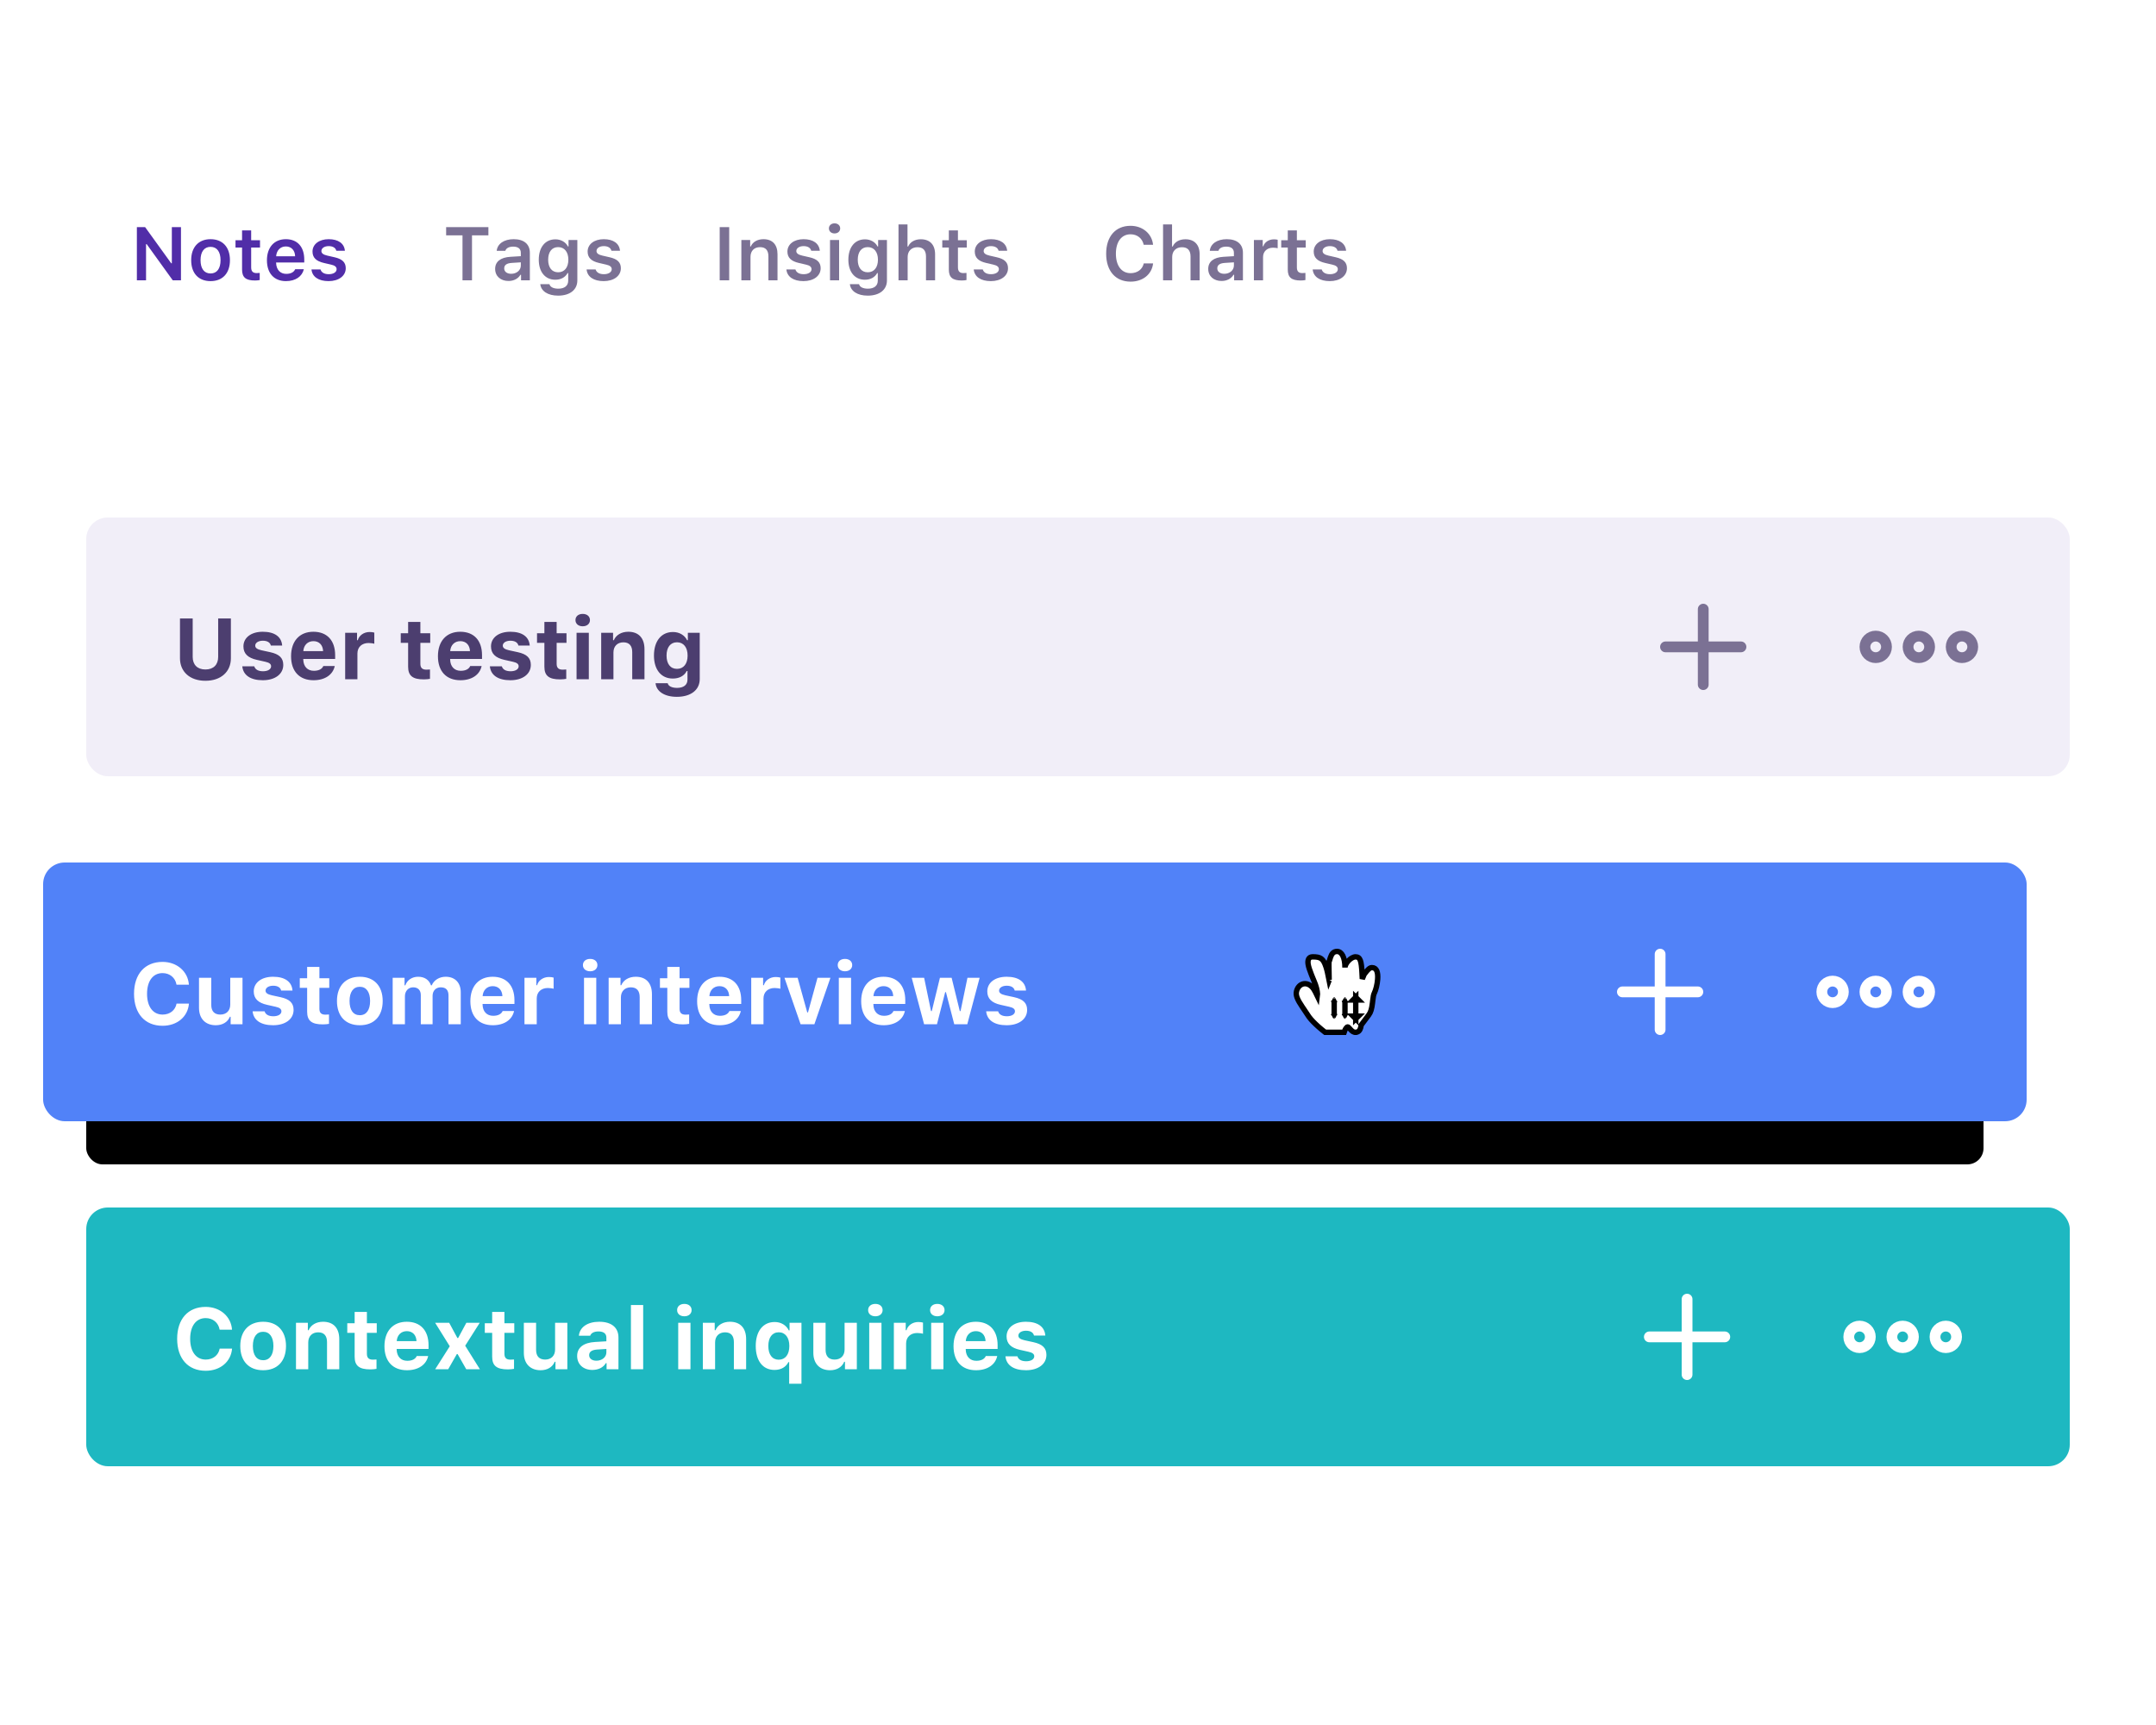 <?xml version="1.0" encoding="UTF-8"?>
<svg width="400px" height="320px" viewBox="0 0 400 320" version="1.1" xmlns="http://www.w3.org/2000/svg" xmlns:xlink="http://www.w3.org/1999/xlink">
    <!-- Generator: Sketch 51 (57462) - http://www.bohemiancoding.com/sketch -->
    <title>snippet/groups</title>
    <desc>Created with Sketch.</desc>
    <defs>
        <rect id="path-1" x="8" y="0" width="352" height="48" rx="3"></rect>
        <filter x="-8.0%" y="-41.7%" width="115.9%" height="216.7%" filterUnits="objectBoundingBox" id="filter-2">
            <feOffset dx="0" dy="8" in="SourceAlpha" result="shadowOffsetOuter1"></feOffset>
            <feGaussianBlur stdDeviation="8" in="shadowOffsetOuter1" result="shadowBlurOuter1"></feGaussianBlur>
            <feColorMatrix values="0 0 0 0 0   0 0 0 0 0   0 0 0 0 0  0 0 0 0.25 0" type="matrix" in="shadowBlurOuter1"></feColorMatrix>
        </filter>
        <path d="M238.03,31 C238.03,31 235.811,29.301 235.03,28 C234.25,26.699 232.77,25.041 233.03,24 C233.291,22.959 234.25,22.631 235.03,23.412 C235.811,24.192 236.01,25.76 236.53,25.5 C237.051,25.24 237.051,23.931 236.53,22.5 C236.01,21.069 234.467,18 235.53,18 C236.593,18 237.03,18 237.53,19.5 C238.03,21 238.14,23 238.53,23 C238.921,23 238.53,23.412 239.07,22 C239.133,21.835 238.999,18.624 239.07,18.5 C239.258,18.168 239.332,17 240.054,17 C240.4,17 241.03,17.5 241.03,19.5 C241.03,21.5 241.147,23 241.53,23 C242.03,23 242.03,23.041 242.03,22 C242.03,21.562 242.03,20 242.03,19.5 C242.03,19 242.914,18 243.494,18 C244.494,18 244.01,23 244.53,23 C244.755,23 245.53,21 245.53,21 C245.53,21 246.246,20 246.53,20 C247.53,20 247.03,23 246.53,24 C246.03,25 246.311,26.959 245.53,28 C244.75,29.041 244.03,30 244.03,30 C244.03,30 244.03,31 243.494,31 C242.958,31 242.681,30 242.03,30 C241.38,30 241.03,31 241.03,31 L238.03,31 Z M244.03,29 L244.03,25 L243.03,25 L243.03,29 L244.03,29 Z M241.03,28 C241.03,28.271 241.262,29 241.53,29 C241.806,29 242.03,28.275 242.03,28 L242.03,26 C242.03,25.729 241.798,25 241.53,25 C241.254,25 241.03,25.725 241.03,26 L241.03,28 Z M239.03,28 C239.03,28.271 239.262,29 239.53,29 C239.806,29 240.03,28.275 240.03,28 L240.03,26 C240.03,25.729 239.798,25 239.53,25 C239.254,25 239.03,25.725 239.03,26 L239.03,28 Z" id="path-3"></path>
        <filter x="-31.9%" y="-25.0%" width="163.8%" height="164.3%" filterUnits="objectBoundingBox" id="filter-4">
            <feMorphology radius="1" operator="dilate" in="SourceAlpha" result="shadowSpreadOuter1"></feMorphology>
            <feOffset dx="0" dy="1" in="shadowSpreadOuter1" result="shadowOffsetOuter1"></feOffset>
            <feGaussianBlur stdDeviation="1" in="shadowOffsetOuter1" result="shadowBlurOuter1"></feGaussianBlur>
            <feComposite in="shadowBlurOuter1" in2="SourceAlpha" operator="out" result="shadowBlurOuter1"></feComposite>
            <feColorMatrix values="0 0 0 0 0   0 0 0 0 0   0 0 0 0 0  0 0 0 1 0" type="matrix" in="shadowBlurOuter1"></feColorMatrix>
        </filter>
    </defs>
    <g id="snippet/groups" stroke="none" stroke-width="1" fill="none" fill-rule="evenodd">
        <g id="Group" transform="translate(8, 32)">
            <g transform="translate(8, 0)" id="component/button-subtle">
                <g>
                    <rect id="Background" fill="#FFFFFF" style="mix-blend-mode: screen;" x="0" y="0" width="57" height="32"></rect>
                    <path d="M11.096,20 L9.394,20 L9.394,10.136 L10.925,10.136 L15.765,16.842 L15.881,16.842 L15.881,10.136 L17.576,10.136 L17.576,20 L16.052,20 L11.212,13.287 L11.096,13.287 L11.096,20 Z M23.065,18.729 C24.248,18.729 24.918,17.826 24.918,16.261 C24.918,14.702 24.241,13.793 23.065,13.793 C21.883,13.793 21.206,14.702 21.206,16.261 C21.206,17.826 21.883,18.729 23.065,18.729 Z M23.065,20.15 C20.823,20.15 19.47,18.688 19.47,16.261 C19.47,13.848 20.844,12.371 23.065,12.371 C25.294,12.371 26.661,13.841 26.661,16.261 C26.661,18.688 25.301,20.15 23.065,20.15 Z M28.91,10.737 L30.599,10.737 L30.599,12.569 L32.239,12.569 L32.239,13.923 L30.599,13.923 L30.599,17.594 C30.599,18.332 30.913,18.66 31.624,18.66 C31.863,18.66 31.986,18.646 32.185,18.626 L32.185,19.952 C31.945,20 31.638,20.034 31.31,20.034 C29.594,20.034 28.91,19.453 28.91,18.004 L28.91,13.923 L27.693,13.923 L27.693,12.569 L28.91,12.569 L28.91,10.737 Z M37.031,13.718 C36.02,13.718 35.309,14.442 35.233,15.536 L38.754,15.536 C38.72,14.429 38.05,13.718 37.031,13.718 Z M38.768,17.942 L40.374,17.942 C40.053,19.303 38.815,20.15 37.052,20.15 C34.851,20.15 33.524,18.694 33.524,16.288 C33.524,13.882 34.871,12.371 37.038,12.371 C39.171,12.371 40.449,13.786 40.449,16.145 L40.449,16.691 L35.227,16.691 L35.227,16.78 C35.268,18.024 35.985,18.804 37.1,18.804 C37.94,18.804 38.521,18.496 38.768,17.942 Z M41.98,14.661 C41.98,13.308 43.211,12.371 44.975,12.371 C46.752,12.371 47.866,13.157 47.989,14.518 L46.396,14.518 C46.273,13.991 45.774,13.656 44.981,13.656 C44.209,13.656 43.628,14.025 43.628,14.565 C43.628,14.989 43.983,15.249 44.735,15.42 L46.055,15.721 C47.483,16.042 48.146,16.657 48.146,17.758 C48.146,19.193 46.827,20.15 44.961,20.15 C43.095,20.15 41.919,19.344 41.789,17.983 L43.464,17.983 C43.628,18.537 44.154,18.865 45.002,18.865 C45.856,18.865 46.451,18.489 46.451,17.936 C46.451,17.512 46.13,17.245 45.419,17.088 L44.093,16.78 C42.657,16.452 41.98,15.789 41.98,14.661 Z" id="Notes" fill="#512DA8"></path>
                </g>
                <g transform="translate(58, 0)">
                    <rect id="Background" fill="#FFFFFF" style="mix-blend-mode: screen;" x="0" y="0" width="50" height="32"></rect>
                    <path d="M13.57,20 L11.807,20 L11.807,11.66 L8.771,11.66 L8.771,10.136 L16.612,10.136 L16.612,11.66 L13.57,11.66 L13.57,20 Z M20.837,18.79 C21.862,18.79 22.628,18.127 22.628,17.259 L22.628,16.664 L20.939,16.773 C19.989,16.835 19.545,17.177 19.545,17.785 C19.545,18.414 20.085,18.79 20.837,18.79 Z M20.338,20.123 C18.896,20.123 17.863,19.248 17.863,17.881 C17.863,16.527 18.882,15.748 20.7,15.639 L22.628,15.522 L22.628,14.894 C22.628,14.162 22.136,13.752 21.22,13.752 C20.44,13.752 19.907,14.025 19.75,14.531 L18.15,14.531 C18.287,13.212 19.524,12.371 21.302,12.371 C23.223,12.371 24.303,13.308 24.303,14.894 L24.303,20 L22.669,20 L22.669,18.975 L22.553,18.975 C22.136,19.699 21.315,20.123 20.338,20.123 Z M31.446,16.179 C31.446,14.75 30.729,13.841 29.553,13.841 C28.37,13.841 27.7,14.75 27.7,16.179 C27.7,17.607 28.37,18.51 29.553,18.51 C30.735,18.51 31.446,17.607 31.446,16.179 Z M29.553,22.844 C27.632,22.844 26.374,21.996 26.237,20.711 L27.939,20.711 C28.049,21.224 28.65,21.552 29.58,21.552 C30.742,21.552 31.419,21.005 31.419,20.068 L31.419,18.653 L31.303,18.653 C30.872,19.453 30.059,19.891 29.02,19.891 C27.133,19.891 25.957,18.428 25.957,16.179 C25.957,13.889 27.14,12.398 29.047,12.398 C30.065,12.398 30.954,12.904 31.364,13.718 L31.48,13.718 L31.48,12.521 L33.114,12.521 L33.114,20.027 C33.114,21.757 31.733,22.844 29.553,22.844 Z M35.021,14.661 C35.021,13.308 36.252,12.371 38.016,12.371 C39.793,12.371 40.907,13.157 41.03,14.518 L39.438,14.518 C39.314,13.991 38.815,13.656 38.022,13.656 C37.25,13.656 36.669,14.025 36.669,14.565 C36.669,14.989 37.024,15.249 37.776,15.42 L39.096,15.721 C40.524,16.042 41.188,16.657 41.188,17.758 C41.188,19.193 39.868,20.15 38.002,20.15 C36.136,20.15 34.96,19.344 34.83,17.983 L36.505,17.983 C36.669,18.537 37.195,18.865 38.043,18.865 C38.897,18.865 39.492,18.489 39.492,17.936 C39.492,17.512 39.171,17.245 38.46,17.088 L37.134,16.78 C35.698,16.452 35.021,15.789 35.021,14.661 Z" id="Notes" fill="#7B7194"></path>
                </g>
                <g transform="translate(108, 0)">
                    <rect id="Background" fill="#FFFFFF" style="mix-blend-mode: screen;" x="0" y="0" width="72" height="32"></rect>
                    <path d="M11.288,20 L9.524,20 L9.524,10.136 L11.288,10.136 L11.288,20 Z M13.544,20 L13.544,12.521 L15.178,12.521 L15.178,13.718 L15.294,13.718 C15.649,12.884 16.524,12.371 17.646,12.371 C19.313,12.371 20.25,13.376 20.25,15.16 L20.25,20 L18.562,20 L18.562,15.563 C18.562,14.422 18.042,13.848 17.017,13.848 C15.923,13.848 15.239,14.545 15.239,15.646 L15.239,20 L13.544,20 Z M22.089,14.661 C22.089,13.308 23.319,12.371 25.083,12.371 C26.86,12.371 27.975,13.157 28.098,14.518 L26.505,14.518 C26.382,13.991 25.883,13.656 25.09,13.656 C24.317,13.656 23.736,14.025 23.736,14.565 C23.736,14.989 24.092,15.249 24.844,15.42 L26.163,15.721 C27.592,16.042 28.255,16.657 28.255,17.758 C28.255,19.193 26.936,20.15 25.069,20.15 C23.203,20.15 22.027,19.344 21.897,17.983 L23.572,17.983 C23.736,18.537 24.263,18.865 25.11,18.865 C25.965,18.865 26.56,18.489 26.56,17.936 C26.56,17.512 26.238,17.245 25.527,17.088 L24.201,16.78 C22.766,16.452 22.089,15.789 22.089,14.661 Z M29.991,20 L29.991,12.521 L31.68,12.521 L31.68,20 L29.991,20 Z M30.832,11.305 C30.217,11.305 29.786,10.908 29.786,10.368 C29.786,9.828 30.217,9.432 30.832,9.432 C31.454,9.432 31.878,9.828 31.878,10.368 C31.878,10.908 31.454,11.305 30.832,11.305 Z M38.885,16.179 C38.885,14.75 38.167,13.841 36.991,13.841 C35.809,13.841 35.139,14.75 35.139,16.179 C35.139,17.607 35.809,18.51 36.991,18.51 C38.174,18.51 38.885,17.607 38.885,16.179 Z M36.991,22.844 C35.07,22.844 33.812,21.996 33.676,20.711 L35.378,20.711 C35.487,21.224 36.089,21.552 37.019,21.552 C38.181,21.552 38.857,21.005 38.857,20.068 L38.857,18.653 L38.741,18.653 C38.311,19.453 37.497,19.891 36.458,19.891 C34.571,19.891 33.396,18.428 33.396,16.179 C33.396,13.889 34.578,12.398 36.485,12.398 C37.504,12.398 38.393,12.904 38.803,13.718 L38.919,13.718 L38.919,12.521 L40.553,12.521 L40.553,20.027 C40.553,21.757 39.172,22.844 36.991,22.844 Z M42.699,20 L42.699,9.63 L44.367,9.63 L44.367,13.731 L44.49,13.731 C44.846,12.891 45.728,12.385 46.842,12.385 C48.517,12.385 49.487,13.396 49.487,15.174 L49.487,20 L47.799,20 L47.799,15.577 C47.799,14.442 47.252,13.861 46.213,13.861 C45.099,13.861 44.395,14.586 44.395,15.659 L44.395,20 L42.699,20 Z M52.037,10.737 L53.726,10.737 L53.726,12.569 L55.366,12.569 L55.366,13.923 L53.726,13.923 L53.726,17.594 C53.726,18.332 54.04,18.66 54.751,18.66 C54.99,18.66 55.113,18.646 55.312,18.626 L55.312,19.952 C55.072,20 54.765,20.034 54.437,20.034 C52.721,20.034 52.037,19.453 52.037,18.004 L52.037,13.923 L50.82,13.923 L50.82,12.569 L52.037,12.569 L52.037,10.737 Z M56.85,14.661 C56.85,13.308 58.08,12.371 59.844,12.371 C61.621,12.371 62.735,13.157 62.858,14.518 L61.266,14.518 C61.143,13.991 60.644,13.656 59.851,13.656 C59.078,13.656 58.497,14.025 58.497,14.565 C58.497,14.989 58.853,15.249 59.604,15.42 L60.924,15.721 C62.353,16.042 63.016,16.657 63.016,17.758 C63.016,19.193 61.696,20.15 59.83,20.15 C57.964,20.15 56.788,19.344 56.658,17.983 L58.333,17.983 C58.497,18.537 59.023,18.865 59.871,18.865 C60.726,18.865 61.32,18.489 61.32,17.936 C61.32,17.512 60.999,17.245 60.288,17.088 L58.962,16.78 C57.526,16.452 56.85,15.789 56.85,14.661 Z" id="Notes" fill="#7B7194"></path>
                </g>
                <g transform="translate(180, 0)">
                    <rect id="Background" fill="#FFFFFF" style="mix-blend-mode: screen;" x="0" y="0" width="63" height="32"></rect>
                    <path d="M13.757,20.246 C10.961,20.246 9.225,18.264 9.225,15.071 C9.225,11.865 10.955,9.89 13.75,9.89 C15.993,9.89 17.722,11.353 17.927,13.41 L16.191,13.41 C15.945,12.228 14.995,11.462 13.75,11.462 C12.076,11.462 11.03,12.843 11.03,15.064 C11.03,17.293 12.076,18.674 13.757,18.674 C15.008,18.674 15.958,17.977 16.198,16.869 L17.934,16.869 C17.702,18.886 16.034,20.246 13.757,20.246 Z M19.78,20 L19.78,9.63 L21.448,9.63 L21.448,13.731 L21.571,13.731 C21.926,12.891 22.808,12.385 23.922,12.385 C25.597,12.385 26.568,13.396 26.568,15.174 L26.568,20 L24.879,20 L24.879,15.577 C24.879,14.442 24.333,13.861 23.293,13.861 C22.179,13.861 21.475,14.586 21.475,15.659 L21.475,20 L19.78,20 Z M31.134,18.79 C32.16,18.79 32.925,18.127 32.925,17.259 L32.925,16.664 L31.237,16.773 C30.287,16.835 29.842,17.177 29.842,17.785 C29.842,18.414 30.382,18.79 31.134,18.79 Z M30.635,20.123 C29.193,20.123 28.161,19.248 28.161,17.881 C28.161,16.527 29.179,15.748 30.998,15.639 L32.925,15.522 L32.925,14.894 C32.925,14.162 32.433,13.752 31.517,13.752 C30.738,13.752 30.205,14.025 30.047,14.531 L28.448,14.531 C28.584,13.212 29.822,12.371 31.599,12.371 C33.52,12.371 34.6,13.308 34.6,14.894 L34.6,20 L32.966,20 L32.966,18.975 L32.85,18.975 C32.433,19.699 31.613,20.123 30.635,20.123 Z M36.637,20 L36.637,12.521 L38.271,12.521 L38.271,13.684 L38.387,13.684 C38.592,12.945 39.392,12.398 40.349,12.398 C40.588,12.398 40.882,12.426 41.046,12.474 L41.046,14.046 C40.917,13.998 40.452,13.95 40.185,13.95 C39.098,13.95 38.333,14.634 38.333,15.68 L38.333,20 L36.637,20 Z M42.919,10.737 L44.608,10.737 L44.608,12.569 L46.249,12.569 L46.249,13.923 L44.608,13.923 L44.608,17.594 C44.608,18.332 44.922,18.66 45.633,18.66 C45.873,18.66 45.996,18.646 46.194,18.626 L46.194,19.952 C45.955,20 45.647,20.034 45.319,20.034 C43.603,20.034 42.919,19.453 42.919,18.004 L42.919,13.923 L41.703,13.923 L41.703,12.569 L42.919,12.569 L42.919,10.737 Z M47.732,14.661 C47.732,13.308 48.962,12.371 50.726,12.371 C52.503,12.371 53.618,13.157 53.741,14.518 L52.148,14.518 C52.025,13.991 51.526,13.656 50.733,13.656 C49.96,13.656 49.379,14.025 49.379,14.565 C49.379,14.989 49.735,15.249 50.487,15.42 L51.806,15.721 C53.235,16.042 53.898,16.657 53.898,17.758 C53.898,19.193 52.579,20.15 50.712,20.15 C48.846,20.15 47.67,19.344 47.541,17.983 L49.215,17.983 C49.379,18.537 49.906,18.865 50.753,18.865 C51.608,18.865 52.203,18.489 52.203,17.936 C52.203,17.512 51.881,17.245 51.17,17.088 L49.844,16.78 C48.409,16.452 47.732,15.789 47.732,14.661 Z" id="Notes" fill="#7B7194"></path>
                </g>
            </g>
            <g transform="translate(8, 64)">
                <rect id="Rectangle-3" fill="#512DA8" opacity="0.08" x="0" y="0" width="368" height="48" rx="4"></rect>
                <g id="GroupHeader" transform="translate(16, 15)">
                    <path d="M3.75,3.727 L3.75,10.867 C3.75,12.289 4.602,13.195 6.109,13.195 C7.625,13.195 8.477,12.289 8.477,10.867 L8.477,3.727 L10.836,3.727 L10.836,11.109 C10.836,13.609 9,15.289 6.109,15.289 C3.227,15.289 1.391,13.609 1.391,11.109 L1.391,3.727 L3.75,3.727 Z M13.164,8.914 C13.164,7.281 14.602,6.195 16.75,6.195 C18.938,6.195 20.227,7.109 20.352,8.758 L18.25,8.758 C18.133,8.203 17.609,7.859 16.766,7.859 C15.953,7.859 15.352,8.227 15.352,8.773 C15.352,9.195 15.719,9.453 16.516,9.633 L18.133,9.984 C19.805,10.352 20.555,11.055 20.555,12.344 C20.555,14.062 19.016,15.188 16.758,15.188 C14.484,15.188 13.109,14.258 12.953,12.602 L15.172,12.602 C15.344,13.188 15.898,13.523 16.805,13.523 C17.688,13.523 18.297,13.156 18.297,12.602 C18.297,12.18 17.969,11.922 17.211,11.758 L15.648,11.406 C13.977,11.039 13.164,10.242 13.164,8.914 Z M26.148,7.938 C25.094,7.938 24.352,8.672 24.273,9.789 L27.945,9.789 C27.898,8.648 27.211,7.938 26.148,7.938 Z M27.992,12.547 L30.109,12.547 C29.766,14.172 28.281,15.188 26.172,15.188 C23.547,15.188 22,13.531 22,10.734 C22,7.93 23.578,6.195 26.141,6.195 C28.68,6.195 30.18,7.812 30.18,10.547 L30.18,11.242 L24.266,11.242 L24.266,11.359 C24.297,12.641 25.047,13.438 26.234,13.438 C27.133,13.438 27.75,13.117 27.992,12.547 Z M32.039,15 L32.039,6.383 L34.242,6.383 L34.242,7.758 L34.383,7.758 C34.609,6.898 35.492,6.242 36.57,6.242 C36.875,6.242 37.25,6.281 37.445,6.352 L37.445,8.422 C37.266,8.352 36.711,8.281 36.383,8.281 C35.164,8.281 34.312,9.016 34.312,10.227 L34.312,15 L32.039,15 Z M43.719,4.375 L45.992,4.375 L45.992,6.469 L47.82,6.469 L47.82,8.258 L45.992,8.258 L45.992,12.133 C45.992,12.883 46.336,13.227 47.109,13.227 C47.406,13.227 47.555,13.219 47.773,13.195 L47.773,14.93 C47.492,14.984 47.078,15.031 46.641,15.031 C44.547,15.031 43.719,14.352 43.719,12.672 L43.719,8.258 L42.352,8.258 L42.352,6.469 L43.719,6.469 L43.719,4.375 Z M53.398,7.938 C52.344,7.938 51.602,8.672 51.523,9.789 L55.195,9.789 C55.148,8.648 54.461,7.938 53.398,7.938 Z M55.242,12.547 L57.359,12.547 C57.016,14.172 55.531,15.188 53.422,15.188 C50.797,15.188 49.25,13.531 49.25,10.734 C49.25,7.93 50.828,6.195 53.391,6.195 C55.93,6.195 57.43,7.812 57.43,10.547 L57.43,11.242 L51.516,11.242 L51.516,11.359 C51.547,12.641 52.297,13.438 53.484,13.438 C54.383,13.438 55,13.117 55.242,12.547 Z M59.094,8.914 C59.094,7.281 60.531,6.195 62.68,6.195 C64.867,6.195 66.156,7.109 66.281,8.758 L64.18,8.758 C64.062,8.203 63.539,7.859 62.695,7.859 C61.883,7.859 61.281,8.227 61.281,8.773 C61.281,9.195 61.648,9.453 62.445,9.633 L64.062,9.984 C65.734,10.352 66.484,11.055 66.484,12.344 C66.484,14.062 64.945,15.188 62.688,15.188 C60.414,15.188 59.039,14.258 58.883,12.602 L61.102,12.602 C61.273,13.188 61.828,13.523 62.734,13.523 C63.617,13.523 64.227,13.156 64.227,12.602 C64.227,12.18 63.898,11.922 63.141,11.758 L61.578,11.406 C59.906,11.039 59.094,10.242 59.094,8.914 Z M69,4.375 L71.273,4.375 L71.273,6.469 L73.102,6.469 L73.102,8.258 L71.273,8.258 L71.273,12.133 C71.273,12.883 71.617,13.227 72.391,13.227 C72.688,13.227 72.836,13.219 73.055,13.195 L73.055,14.93 C72.773,14.984 72.359,15.031 71.922,15.031 C69.828,15.031 69,14.352 69,12.672 L69,8.258 L67.633,8.258 L67.633,6.469 L69,6.469 L69,4.375 Z M74.969,15 L74.969,6.383 L77.242,6.383 L77.242,15 L74.969,15 Z M76.109,5.18 C75.289,5.18 74.766,4.703 74.766,4.031 C74.766,3.352 75.289,2.883 76.109,2.883 C76.922,2.883 77.453,3.352 77.453,4.031 C77.453,4.703 76.922,5.18 76.109,5.18 Z M79.539,15 L79.539,6.383 L81.742,6.383 L81.742,7.766 L81.883,7.766 C82.281,6.797 83.297,6.195 84.562,6.195 C86.484,6.195 87.57,7.367 87.57,9.43 L87.57,15 L85.297,15 L85.297,9.969 C85.297,8.781 84.734,8.156 83.656,8.156 C82.531,8.156 81.812,8.898 81.812,10.031 L81.812,15 L79.539,15 Z M95.57,10.617 C95.57,9.102 94.828,8.148 93.602,8.148 C92.375,8.148 91.664,9.102 91.664,10.609 C91.664,12.133 92.367,13.078 93.602,13.078 C94.836,13.078 95.57,12.133 95.57,10.617 Z M93.57,18.266 C91.281,18.266 89.766,17.258 89.625,15.742 L91.875,15.742 C91.992,16.273 92.633,16.609 93.617,16.609 C94.836,16.609 95.547,16.047 95.547,15.078 L95.547,13.484 L95.406,13.484 C94.93,14.391 94.023,14.875 92.812,14.875 C90.664,14.875 89.328,13.211 89.328,10.617 C89.328,7.945 90.672,6.242 92.859,6.242 C94.023,6.242 95.016,6.82 95.477,7.766 L95.617,7.766 L95.617,6.383 L97.82,6.383 L97.82,14.969 C97.82,16.992 96.172,18.266 93.57,18.266 Z" id="User-testing" fill="#24124D" opacity="0.8"></path>
                    <g id="plus" transform="translate(277, 2)" stroke="#7B7194" stroke-linecap="round" stroke-linejoin="round" stroke-width="2">
                        <path d="M7,0 L7,14" id="Shape"></path>
                        <path d="M0,7 L14,7" id="Shape"></path>
                    </g>
                    <g id="more-horizontal" transform="translate(314, 7)" stroke="#7B7194" stroke-linecap="round" stroke-linejoin="round" stroke-width="2">
                        <circle id="Oval" cx="10" cy="2" r="2"></circle>
                        <circle id="Oval" cx="18" cy="2" r="2"></circle>
                        <circle id="Oval" cx="2" cy="2" r="2"></circle>
                    </g>
                </g>
            </g>
            <g transform="translate(8, 192)">
                <rect id="Rectangle-3" fill="#1EB8C1" x="0" y="0" width="368" height="48" rx="4"></rect>
                <g id="GroupHeader" transform="translate(16, 15)">
                    <path d="M6.156,15.289 C2.891,15.289 0.867,13.031 0.867,9.359 C0.867,5.695 2.883,3.438 6.156,3.438 C8.828,3.438 10.875,5.211 11.047,7.664 L8.75,7.664 C8.523,6.367 7.5,5.516 6.156,5.516 C4.383,5.516 3.281,6.984 3.281,9.359 C3.281,11.734 4.383,13.211 6.164,13.211 C7.516,13.211 8.531,12.414 8.758,11.172 L11.055,11.172 C10.859,13.609 8.875,15.289 6.156,15.289 Z M16.82,13.328 C18.031,13.328 18.727,12.359 18.727,10.688 C18.727,9.031 18.023,8.055 16.82,8.055 C15.609,8.055 14.914,9.031 14.914,10.688 C14.914,12.367 15.602,13.328 16.82,13.328 Z M16.82,15.188 C14.172,15.188 12.578,13.508 12.578,10.688 C12.578,7.898 14.195,6.195 16.82,6.195 C19.445,6.195 21.062,7.891 21.062,10.688 C21.062,13.508 19.469,15.188 16.82,15.188 Z M22.914,15 L22.914,6.383 L25.117,6.383 L25.117,7.766 L25.258,7.766 C25.656,6.797 26.672,6.195 27.938,6.195 C29.859,6.195 30.945,7.367 30.945,9.43 L30.945,15 L28.672,15 L28.672,9.969 C28.672,8.781 28.109,8.156 27.031,8.156 C25.906,8.156 25.188,8.898 25.188,10.031 L25.188,15 L22.914,15 Z M33.797,4.375 L36.07,4.375 L36.07,6.469 L37.898,6.469 L37.898,8.258 L36.07,8.258 L36.07,12.133 C36.07,12.883 36.414,13.227 37.188,13.227 C37.484,13.227 37.633,13.219 37.852,13.195 L37.852,14.93 C37.57,14.984 37.156,15.031 36.719,15.031 C34.625,15.031 33.797,14.352 33.797,12.672 L33.797,8.258 L32.43,8.258 L32.43,6.469 L33.797,6.469 L33.797,4.375 Z M43.477,7.938 C42.422,7.938 41.68,8.672 41.602,9.789 L45.273,9.789 C45.227,8.648 44.539,7.938 43.477,7.938 Z M45.32,12.547 L47.438,12.547 C47.094,14.172 45.609,15.188 43.5,15.188 C40.875,15.188 39.328,13.531 39.328,10.734 C39.328,7.93 40.906,6.195 43.469,6.195 C46.008,6.195 47.508,7.812 47.508,10.547 L47.508,11.242 L41.594,11.242 L41.594,11.359 C41.625,12.641 42.375,13.438 43.562,13.438 C44.461,13.438 45.078,13.117 45.32,12.547 Z M52.898,12.188 L52.758,12.188 L51.156,15 L48.742,15 L51.445,10.742 L48.727,6.383 L51.336,6.383 L52.859,9.211 L53,9.211 L54.523,6.383 L57.008,6.383 L54.305,10.641 L57.031,15 L54.5,15 L52.898,12.188 Z M59.312,4.375 L61.586,4.375 L61.586,6.469 L63.414,6.469 L63.414,8.258 L61.586,8.258 L61.586,12.133 C61.586,12.883 61.93,13.227 62.703,13.227 C63,13.227 63.148,13.219 63.367,13.195 L63.367,14.93 C63.086,14.984 62.672,15.031 62.234,15.031 C60.141,15.031 59.312,14.352 59.312,12.672 L59.312,8.258 L57.945,8.258 L57.945,6.469 L59.312,6.469 L59.312,4.375 Z M73.258,6.383 L73.258,15 L71.055,15 L71.055,13.617 L70.914,13.617 C70.508,14.617 69.547,15.188 68.297,15.188 C66.406,15.188 65.188,14 65.188,11.961 L65.188,6.383 L67.461,6.383 L67.461,11.414 C67.461,12.617 68.078,13.211 69.141,13.211 C70.258,13.211 70.984,12.5 70.984,11.352 L70.984,6.383 L73.258,6.383 Z M78.648,13.422 C79.703,13.422 80.5,12.75 80.5,11.875 L80.5,11.242 L78.758,11.352 C77.781,11.422 77.305,11.773 77.305,12.391 C77.305,13.031 77.859,13.422 78.648,13.422 Z M77.898,15.133 C76.242,15.133 75.078,14.117 75.078,12.539 C75.078,10.977 76.273,10.07 78.414,9.945 L80.5,9.82 L80.5,9.117 C80.5,8.398 79.984,7.992 79.047,7.992 C78.227,7.992 77.68,8.273 77.492,8.789 L75.398,8.789 C75.547,7.195 77.008,6.195 79.172,6.195 C81.453,6.195 82.742,7.273 82.742,9.117 L82.742,15 L80.539,15 L80.539,13.875 L80.398,13.875 C79.953,14.664 79.016,15.133 77.898,15.133 Z M85.055,15 L85.055,3.094 L87.328,3.094 L87.328,15 L85.055,15 Z M93.828,15 L93.828,6.383 L96.102,6.383 L96.102,15 L93.828,15 Z M94.969,5.18 C94.148,5.18 93.625,4.703 93.625,4.031 C93.625,3.352 94.148,2.883 94.969,2.883 C95.781,2.883 96.312,3.352 96.312,4.031 C96.312,4.703 95.781,5.18 94.969,5.18 Z M98.398,15 L98.398,6.383 L100.602,6.383 L100.602,7.766 L100.742,7.766 C101.141,6.797 102.156,6.195 103.422,6.195 C105.344,6.195 106.43,7.367 106.43,9.43 L106.43,15 L104.156,15 L104.156,9.969 C104.156,8.781 103.594,8.156 102.516,8.156 C101.391,8.156 100.672,8.898 100.672,10.031 L100.672,15 L98.398,15 Z M111.734,6.242 C112.898,6.242 113.891,6.844 114.344,7.797 L114.484,7.797 L114.484,6.383 L116.695,6.383 L116.695,17.695 L114.414,17.695 L114.414,13.68 L114.273,13.68 C113.812,14.602 112.906,15.133 111.688,15.133 C109.523,15.133 108.211,13.438 108.211,10.68 C108.211,7.945 109.562,6.242 111.734,6.242 Z M112.477,13.234 C113.695,13.234 114.445,12.273 114.445,10.695 C114.445,9.125 113.688,8.148 112.484,8.148 C111.273,8.148 110.547,9.109 110.547,10.688 C110.547,12.281 111.266,13.234 112.477,13.234 Z M126.969,6.383 L126.969,15 L124.766,15 L124.766,13.617 L124.625,13.617 C124.219,14.617 123.258,15.188 122.008,15.188 C120.117,15.188 118.898,14 118.898,11.961 L118.898,6.383 L121.172,6.383 L121.172,11.414 C121.172,12.617 121.789,13.211 122.852,13.211 C123.969,13.211 124.695,12.5 124.695,11.352 L124.695,6.383 L126.969,6.383 Z M129.266,15 L129.266,6.383 L131.539,6.383 L131.539,15 L129.266,15 Z M130.406,5.18 C129.586,5.18 129.062,4.703 129.062,4.031 C129.062,3.352 129.586,2.883 130.406,2.883 C131.219,2.883 131.75,3.352 131.75,4.031 C131.75,4.703 131.219,5.18 130.406,5.18 Z M133.836,15 L133.836,6.383 L136.039,6.383 L136.039,7.758 L136.18,7.758 C136.406,6.898 137.289,6.242 138.367,6.242 C138.672,6.242 139.047,6.281 139.242,6.352 L139.242,8.422 C139.062,8.352 138.508,8.281 138.18,8.281 C136.961,8.281 136.109,9.016 136.109,10.227 L136.109,15 L133.836,15 Z M140.758,15 L140.758,6.383 L143.031,6.383 L143.031,15 L140.758,15 Z M141.898,5.18 C141.078,5.18 140.555,4.703 140.555,4.031 C140.555,3.352 141.078,2.883 141.898,2.883 C142.711,2.883 143.242,3.352 143.242,4.031 C143.242,4.703 142.711,5.18 141.898,5.18 Z M149.055,7.938 C148,7.938 147.258,8.672 147.18,9.789 L150.852,9.789 C150.805,8.648 150.117,7.938 149.055,7.938 Z M150.898,12.547 L153.016,12.547 C152.672,14.172 151.188,15.188 149.078,15.188 C146.453,15.188 144.906,13.531 144.906,10.734 C144.906,7.93 146.484,6.195 149.047,6.195 C151.586,6.195 153.086,7.812 153.086,10.547 L153.086,11.242 L147.172,11.242 L147.172,11.359 C147.203,12.641 147.953,13.438 149.141,13.438 C150.039,13.438 150.656,13.117 150.898,12.547 Z M154.75,8.914 C154.75,7.281 156.188,6.195 158.336,6.195 C160.523,6.195 161.812,7.109 161.938,8.758 L159.836,8.758 C159.719,8.203 159.195,7.859 158.352,7.859 C157.539,7.859 156.938,8.227 156.938,8.773 C156.938,9.195 157.305,9.453 158.102,9.633 L159.719,9.984 C161.391,10.352 162.141,11.055 162.141,12.344 C162.141,14.062 160.602,15.188 158.344,15.188 C156.07,15.188 154.695,14.258 154.539,12.602 L156.758,12.602 C156.93,13.188 157.484,13.523 158.391,13.523 C159.273,13.523 159.883,13.156 159.883,12.602 C159.883,12.18 159.555,11.922 158.797,11.758 L157.234,11.406 C155.562,11.039 154.75,10.242 154.75,8.914 Z" id="Contextual-inquiries" fill="#FFFFFF"></path>
                    <g id="plus" transform="translate(274, 2)" stroke="#FFFFFF" stroke-linecap="round" stroke-linejoin="round" stroke-width="2">
                        <path d="M7,0 L7,14" id="Shape"></path>
                        <path d="M0,7 L14,7" id="Shape"></path>
                    </g>
                    <g id="more-horizontal" transform="translate(311, 7)" stroke="#FFFFFF" stroke-linecap="round" stroke-linejoin="round" stroke-width="2">
                        <circle id="Oval" cx="10" cy="2" r="2"></circle>
                        <circle id="Oval" cx="18" cy="2" r="2"></circle>
                        <circle id="Oval" cx="2" cy="2" r="2"></circle>
                    </g>
                </g>
            </g>
            <g transform="translate(0, 128)">
                <g id="Card">
                    <use fill="black" fill-opacity="1" filter="url(#filter-2)" xlink:href="#path-1"></use>
                    <use fill="#FFFFFF" fill-rule="evenodd" xlink:href="#path-1"></use>
                </g>
                <rect id="Rectangle-3" fill="#5182F8" x="0" y="0" width="368" height="48" rx="4"></rect>
                <g id="Drag">
                    <use fill="black" fill-opacity="1" filter="url(#filter-4)" xlink:href="#path-3"></use>
                    <path stroke="#000000" stroke-width="1" d="M239.552,18.7 C239.552,18.699 239.552,18.698 239.552,18.697 C239.552,18.698 239.552,18.699 239.552,18.7 Z M236.413,24.801 C236.471,24.397 236.387,23.57 236.06,22.671 C235.997,22.497 235.915,22.29 235.797,22 C235.756,21.9 235.531,21.355 235.465,21.194 C235.406,21.05 235.353,20.919 235.304,20.794 C234.979,19.975 234.782,19.377 234.702,18.898 C234.57,18.103 234.783,17.5 235.53,17.5 C237.014,17.5 237.488,17.792 238.005,19.342 C238.103,19.636 238.191,19.96 238.276,20.327 C238.348,20.64 238.516,21.478 238.591,21.851 C238.595,21.842 238.599,21.832 238.603,21.822 C238.589,21.857 238.584,21.076 238.568,20.29 C238.568,20.276 238.568,20.276 238.567,20.261 C238.555,19.648 238.55,19.361 238.549,19.085 C238.546,18.457 238.547,18.408 238.635,18.253 C238.64,18.244 238.654,18.208 238.673,18.148 C238.684,18.115 238.786,17.759 238.826,17.636 C239.06,16.93 239.405,16.5 240.054,16.5 C240.941,16.5 241.53,17.599 241.53,19.5 C241.53,18.701 242.658,17.5 243.494,17.5 C244.39,17.5 244.573,18.326 244.691,20.472 C244.702,20.664 244.7,20.62 244.727,21.19 C244.734,21.341 244.741,21.474 244.747,21.592 C244.813,21.44 244.878,21.282 244.942,21.124 C244.998,20.986 245.041,20.879 245.064,20.819 L245.124,20.709 C245.221,20.573 245.372,20.375 245.544,20.174 C245.606,20.103 245.666,20.035 245.725,19.974 C246.022,19.662 246.237,19.5 246.53,19.5 C247.428,19.5 247.683,20.381 247.592,21.661 C247.527,22.569 247.268,23.642 246.978,24.224 C246.836,24.507 246.768,24.865 246.672,25.702 C246.65,25.896 246.639,25.988 246.626,26.094 C246.497,27.14 246.327,27.771 245.93,28.3 C244.897,29.678 244.8,29.807 244.523,30.176 C244.513,30.311 244.49,30.468 244.446,30.63 C244.311,31.135 244.017,31.5 243.494,31.5 C243.113,31.5 242.865,31.323 242.548,30.966 C242.517,30.931 242.486,30.895 242.428,30.828 C242.207,30.574 242.107,30.5 242.03,30.5 C241.949,30.5 241.828,30.591 241.701,30.78 C241.602,30.926 241.533,31.077 241.502,31.165 L241.385,31.5 L237.861,31.5 L237.726,31.397 C237.619,31.315 237.436,31.169 237.2,30.974 C236.809,30.65 236.417,30.305 236.051,29.953 C235.743,29.659 235.466,29.372 235.227,29.097 C234.97,28.8 234.759,28.52 234.602,28.257 C234.429,27.969 234.343,27.842 233.832,27.1 C233.738,26.962 233.666,26.857 233.596,26.754 C232.709,25.437 232.354,24.645 232.545,23.879 C232.902,22.452 234.334,22.008 235.384,23.058 C235.638,23.312 235.842,23.625 236.048,24.034 C236.096,24.13 236.294,24.557 236.413,24.801 Z M243.53,27 L243.53,25 L243.03,25.5 L244.03,25.5 L243.53,25 L243.53,27 Z M243.53,27 L243.53,29 L244.03,28.5 L243.03,28.5 L243.53,29 L243.53,27 Z M241.711,25.447 C241.683,25.472 241.626,25.5 241.53,25.5 C241.422,25.5 241.364,25.466 241.339,25.439 C241.367,25.481 241.394,25.531 241.42,25.593 C241.484,25.744 241.53,25.933 241.53,26 L241.53,28 C241.53,28.072 241.486,28.26 241.423,28.41 C241.394,28.479 241.364,28.532 241.343,28.559 C241.378,28.528 241.434,28.5 241.53,28.5 C241.639,28.5 241.697,28.534 241.722,28.561 C241.693,28.519 241.667,28.469 241.64,28.407 C241.576,28.256 241.53,28.067 241.53,28 L241.53,26 C241.53,25.928 241.575,25.74 241.638,25.59 C241.667,25.521 241.696,25.468 241.717,25.441 Z M241.343,28.559 C241.342,28.561 241.341,28.562 241.34,28.564 C241.343,28.56 241.346,28.557 241.35,28.553 Z M241.722,28.561 C241.723,28.562 241.725,28.564 241.726,28.565 C241.722,28.561 241.718,28.556 241.714,28.55 Z M239.711,25.447 C239.683,25.472 239.626,25.5 239.53,25.5 C239.422,25.5 239.364,25.466 239.339,25.439 C239.367,25.481 239.394,25.531 239.42,25.593 C239.484,25.744 239.53,25.933 239.53,26 L239.53,28 C239.53,28.072 239.486,28.26 239.423,28.41 C239.394,28.479 239.364,28.532 239.343,28.559 C239.378,28.528 239.434,28.5 239.53,28.5 C239.639,28.5 239.697,28.534 239.722,28.561 C239.693,28.519 239.667,28.469 239.64,28.407 C239.576,28.256 239.53,28.067 239.53,28 L239.53,26 C239.53,25.928 239.575,25.74 239.638,25.59 C239.667,25.521 239.696,25.468 239.717,25.441 Z M239.343,28.559 C239.342,28.561 239.341,28.562 239.34,28.564 C239.343,28.56 239.346,28.557 239.35,28.553 Z M239.722,28.561 C239.723,28.562 239.725,28.564 239.726,28.565 C239.722,28.561 239.718,28.556 239.714,28.55 Z" fill="#FFFFFF" fill-rule="evenodd"></path>
                </g>
                <g id="GroupHeader" transform="translate(16, 15)">
                    <path d="M6.156,15.289 C2.891,15.289 0.867,13.031 0.867,9.359 C0.867,5.695 2.883,3.438 6.156,3.438 C8.828,3.438 10.875,5.211 11.047,7.664 L8.75,7.664 C8.523,6.367 7.5,5.516 6.156,5.516 C4.383,5.516 3.281,6.984 3.281,9.359 C3.281,11.734 4.383,13.211 6.164,13.211 C7.516,13.211 8.531,12.414 8.758,11.172 L11.055,11.172 C10.859,13.609 8.875,15.289 6.156,15.289 Z M20.992,6.383 L20.992,15 L18.789,15 L18.789,13.617 L18.648,13.617 C18.242,14.617 17.281,15.188 16.031,15.188 C14.141,15.188 12.922,14 12.922,11.961 L12.922,6.383 L15.195,6.383 L15.195,11.414 C15.195,12.617 15.812,13.211 16.875,13.211 C17.992,13.211 18.719,12.5 18.719,11.352 L18.719,6.383 L20.992,6.383 Z M23.078,8.914 C23.078,7.281 24.516,6.195 26.664,6.195 C28.852,6.195 30.141,7.109 30.266,8.758 L28.164,8.758 C28.047,8.203 27.523,7.859 26.68,7.859 C25.867,7.859 25.266,8.227 25.266,8.773 C25.266,9.195 25.633,9.453 26.43,9.633 L28.047,9.984 C29.719,10.352 30.469,11.055 30.469,12.344 C30.469,14.062 28.93,15.188 26.672,15.188 C24.398,15.188 23.023,14.258 22.867,12.602 L25.086,12.602 C25.258,13.188 25.812,13.523 26.719,13.523 C27.602,13.523 28.211,13.156 28.211,12.602 C28.211,12.18 27.883,11.922 27.125,11.758 L25.562,11.406 C23.891,11.039 23.078,10.242 23.078,8.914 Z M32.984,4.375 L35.258,4.375 L35.258,6.469 L37.086,6.469 L37.086,8.258 L35.258,8.258 L35.258,12.133 C35.258,12.883 35.602,13.227 36.375,13.227 C36.672,13.227 36.82,13.219 37.039,13.195 L37.039,14.93 C36.758,14.984 36.344,15.031 35.906,15.031 C33.812,15.031 32.984,14.352 32.984,12.672 L32.984,8.258 L31.617,8.258 L31.617,6.469 L32.984,6.469 L32.984,4.375 Z M42.758,13.328 C43.969,13.328 44.664,12.359 44.664,10.688 C44.664,9.031 43.961,8.055 42.758,8.055 C41.547,8.055 40.852,9.031 40.852,10.688 C40.852,12.367 41.539,13.328 42.758,13.328 Z M42.758,15.188 C40.109,15.188 38.516,13.508 38.516,10.688 C38.516,7.898 40.133,6.195 42.758,6.195 C45.383,6.195 47,7.891 47,10.688 C47,13.508 45.406,15.188 42.758,15.188 Z M48.852,15 L48.852,6.383 L51.055,6.383 L51.055,7.789 L51.195,7.789 C51.547,6.805 52.445,6.195 53.578,6.195 C54.789,6.195 55.617,6.789 55.961,7.789 L56.102,7.789 C56.5,6.828 57.492,6.195 58.695,6.195 C60.414,6.195 61.484,7.312 61.484,9.086 L61.484,15 L59.211,15 L59.211,9.688 C59.211,8.664 58.734,8.156 57.773,8.156 C56.852,8.156 56.258,8.812 56.258,9.727 L56.258,15 L54.07,15 L54.07,9.594 C54.07,8.68 53.539,8.156 52.648,8.156 C51.758,8.156 51.125,8.852 51.125,9.812 L51.125,15 L48.852,15 Z M67.414,7.938 C66.359,7.938 65.617,8.672 65.539,9.789 L69.211,9.789 C69.164,8.648 68.477,7.938 67.414,7.938 Z M69.258,12.547 L71.375,12.547 C71.031,14.172 69.547,15.188 67.438,15.188 C64.812,15.188 63.266,13.531 63.266,10.734 C63.266,7.93 64.844,6.195 67.406,6.195 C69.945,6.195 71.445,7.812 71.445,10.547 L71.445,11.242 L65.531,11.242 L65.531,11.359 C65.562,12.641 66.312,13.438 67.5,13.438 C68.398,13.438 69.016,13.117 69.258,12.547 Z M73.305,15 L73.305,6.383 L75.508,6.383 L75.508,7.758 L75.648,7.758 C75.875,6.898 76.758,6.242 77.836,6.242 C78.141,6.242 78.516,6.281 78.711,6.352 L78.711,8.422 C78.531,8.352 77.977,8.281 77.648,8.281 C76.43,8.281 75.578,9.016 75.578,10.227 L75.578,15 L73.305,15 Z M84.352,15 L84.352,6.383 L86.625,6.383 L86.625,15 L84.352,15 Z M85.492,5.18 C84.672,5.18 84.148,4.703 84.148,4.031 C84.148,3.352 84.672,2.883 85.492,2.883 C86.305,2.883 86.836,3.352 86.836,4.031 C86.836,4.703 86.305,5.18 85.492,5.18 Z M88.922,15 L88.922,6.383 L91.125,6.383 L91.125,7.766 L91.266,7.766 C91.664,6.797 92.68,6.195 93.945,6.195 C95.867,6.195 96.953,7.367 96.953,9.43 L96.953,15 L94.68,15 L94.68,9.969 C94.68,8.781 94.117,8.156 93.039,8.156 C91.914,8.156 91.195,8.898 91.195,10.031 L91.195,15 L88.922,15 Z M99.805,4.375 L102.078,4.375 L102.078,6.469 L103.906,6.469 L103.906,8.258 L102.078,8.258 L102.078,12.133 C102.078,12.883 102.422,13.227 103.195,13.227 C103.492,13.227 103.641,13.219 103.859,13.195 L103.859,14.93 C103.578,14.984 103.164,15.031 102.727,15.031 C100.633,15.031 99.805,14.352 99.805,12.672 L99.805,8.258 L98.438,8.258 L98.438,6.469 L99.805,6.469 L99.805,4.375 Z M109.484,7.938 C108.43,7.938 107.688,8.672 107.609,9.789 L111.281,9.789 C111.234,8.648 110.547,7.938 109.484,7.938 Z M111.328,12.547 L113.445,12.547 C113.102,14.172 111.617,15.188 109.508,15.188 C106.883,15.188 105.336,13.531 105.336,10.734 C105.336,7.93 106.914,6.195 109.477,6.195 C112.016,6.195 113.516,7.812 113.516,10.547 L113.516,11.242 L107.602,11.242 L107.602,11.359 C107.633,12.641 108.383,13.438 109.57,13.438 C110.469,13.438 111.086,13.117 111.328,12.547 Z M115.375,15 L115.375,6.383 L117.578,6.383 L117.578,7.758 L117.719,7.758 C117.945,6.898 118.828,6.242 119.906,6.242 C120.211,6.242 120.586,6.281 120.781,6.352 L120.781,8.422 C120.602,8.352 120.047,8.281 119.719,8.281 C118.5,8.281 117.648,9.016 117.648,10.227 L117.648,15 L115.375,15 Z M121.539,6.383 L123.984,6.383 L125.766,12.805 L125.906,12.805 L127.672,6.383 L130.07,6.383 L127.094,15 L124.531,15 L121.539,6.383 Z M131.625,15 L131.625,6.383 L133.898,6.383 L133.898,15 L131.625,15 Z M132.766,5.18 C131.945,5.18 131.422,4.703 131.422,4.031 C131.422,3.352 131.945,2.883 132.766,2.883 C133.578,2.883 134.109,3.352 134.109,4.031 C134.109,4.703 133.578,5.18 132.766,5.18 Z M139.922,7.938 C138.867,7.938 138.125,8.672 138.047,9.789 L141.719,9.789 C141.672,8.648 140.984,7.938 139.922,7.938 Z M141.766,12.547 L143.883,12.547 C143.539,14.172 142.055,15.188 139.945,15.188 C137.32,15.188 135.773,13.531 135.773,10.734 C135.773,7.93 137.352,6.195 139.914,6.195 C142.453,6.195 143.953,7.812 143.953,10.547 L143.953,11.242 L138.039,11.242 L138.039,11.359 C138.07,12.641 138.82,13.438 140.008,13.438 C140.906,13.438 141.523,13.117 141.766,12.547 Z M157.75,6.383 L155.461,15 L153.039,15 L151.5,9.055 L151.359,9.055 L149.836,15 L147.445,15 L145.148,6.383 L147.453,6.383 L148.734,12.562 L148.875,12.562 L150.383,6.383 L152.555,6.383 L154.07,12.562 L154.211,12.562 L155.492,6.383 L157.75,6.383 Z M159.172,8.914 C159.172,7.281 160.609,6.195 162.758,6.195 C164.945,6.195 166.234,7.109 166.359,8.758 L164.258,8.758 C164.141,8.203 163.617,7.859 162.773,7.859 C161.961,7.859 161.359,8.227 161.359,8.773 C161.359,9.195 161.727,9.453 162.523,9.633 L164.141,9.984 C165.812,10.352 166.562,11.055 166.562,12.344 C166.562,14.062 165.023,15.188 162.766,15.188 C160.492,15.188 159.117,14.258 158.961,12.602 L161.18,12.602 C161.352,13.188 161.906,13.523 162.812,13.523 C163.695,13.523 164.305,13.156 164.305,12.602 C164.305,12.18 163.977,11.922 163.219,11.758 L161.656,11.406 C159.984,11.039 159.172,10.242 159.172,8.914 Z" id="Customer-interviews" fill="#FFFFFF"></path>
                    <g id="plus" transform="translate(277, 2)" stroke="#FFFFFF" stroke-linecap="round" stroke-linejoin="round" stroke-width="2">
                        <path d="M7,0 L7,14" id="Shape"></path>
                        <path d="M0,7 L14,7" id="Shape"></path>
                    </g>
                    <g id="more-horizontal" transform="translate(314, 7)" stroke="#FFFFFF" stroke-linecap="round" stroke-linejoin="round" stroke-width="2">
                        <circle id="Oval" cx="10" cy="2" r="2"></circle>
                        <circle id="Oval" cx="18" cy="2" r="2"></circle>
                        <circle id="Oval" cx="2" cy="2" r="2"></circle>
                    </g>
                </g>
            </g>
        </g>
    </g>
</svg>